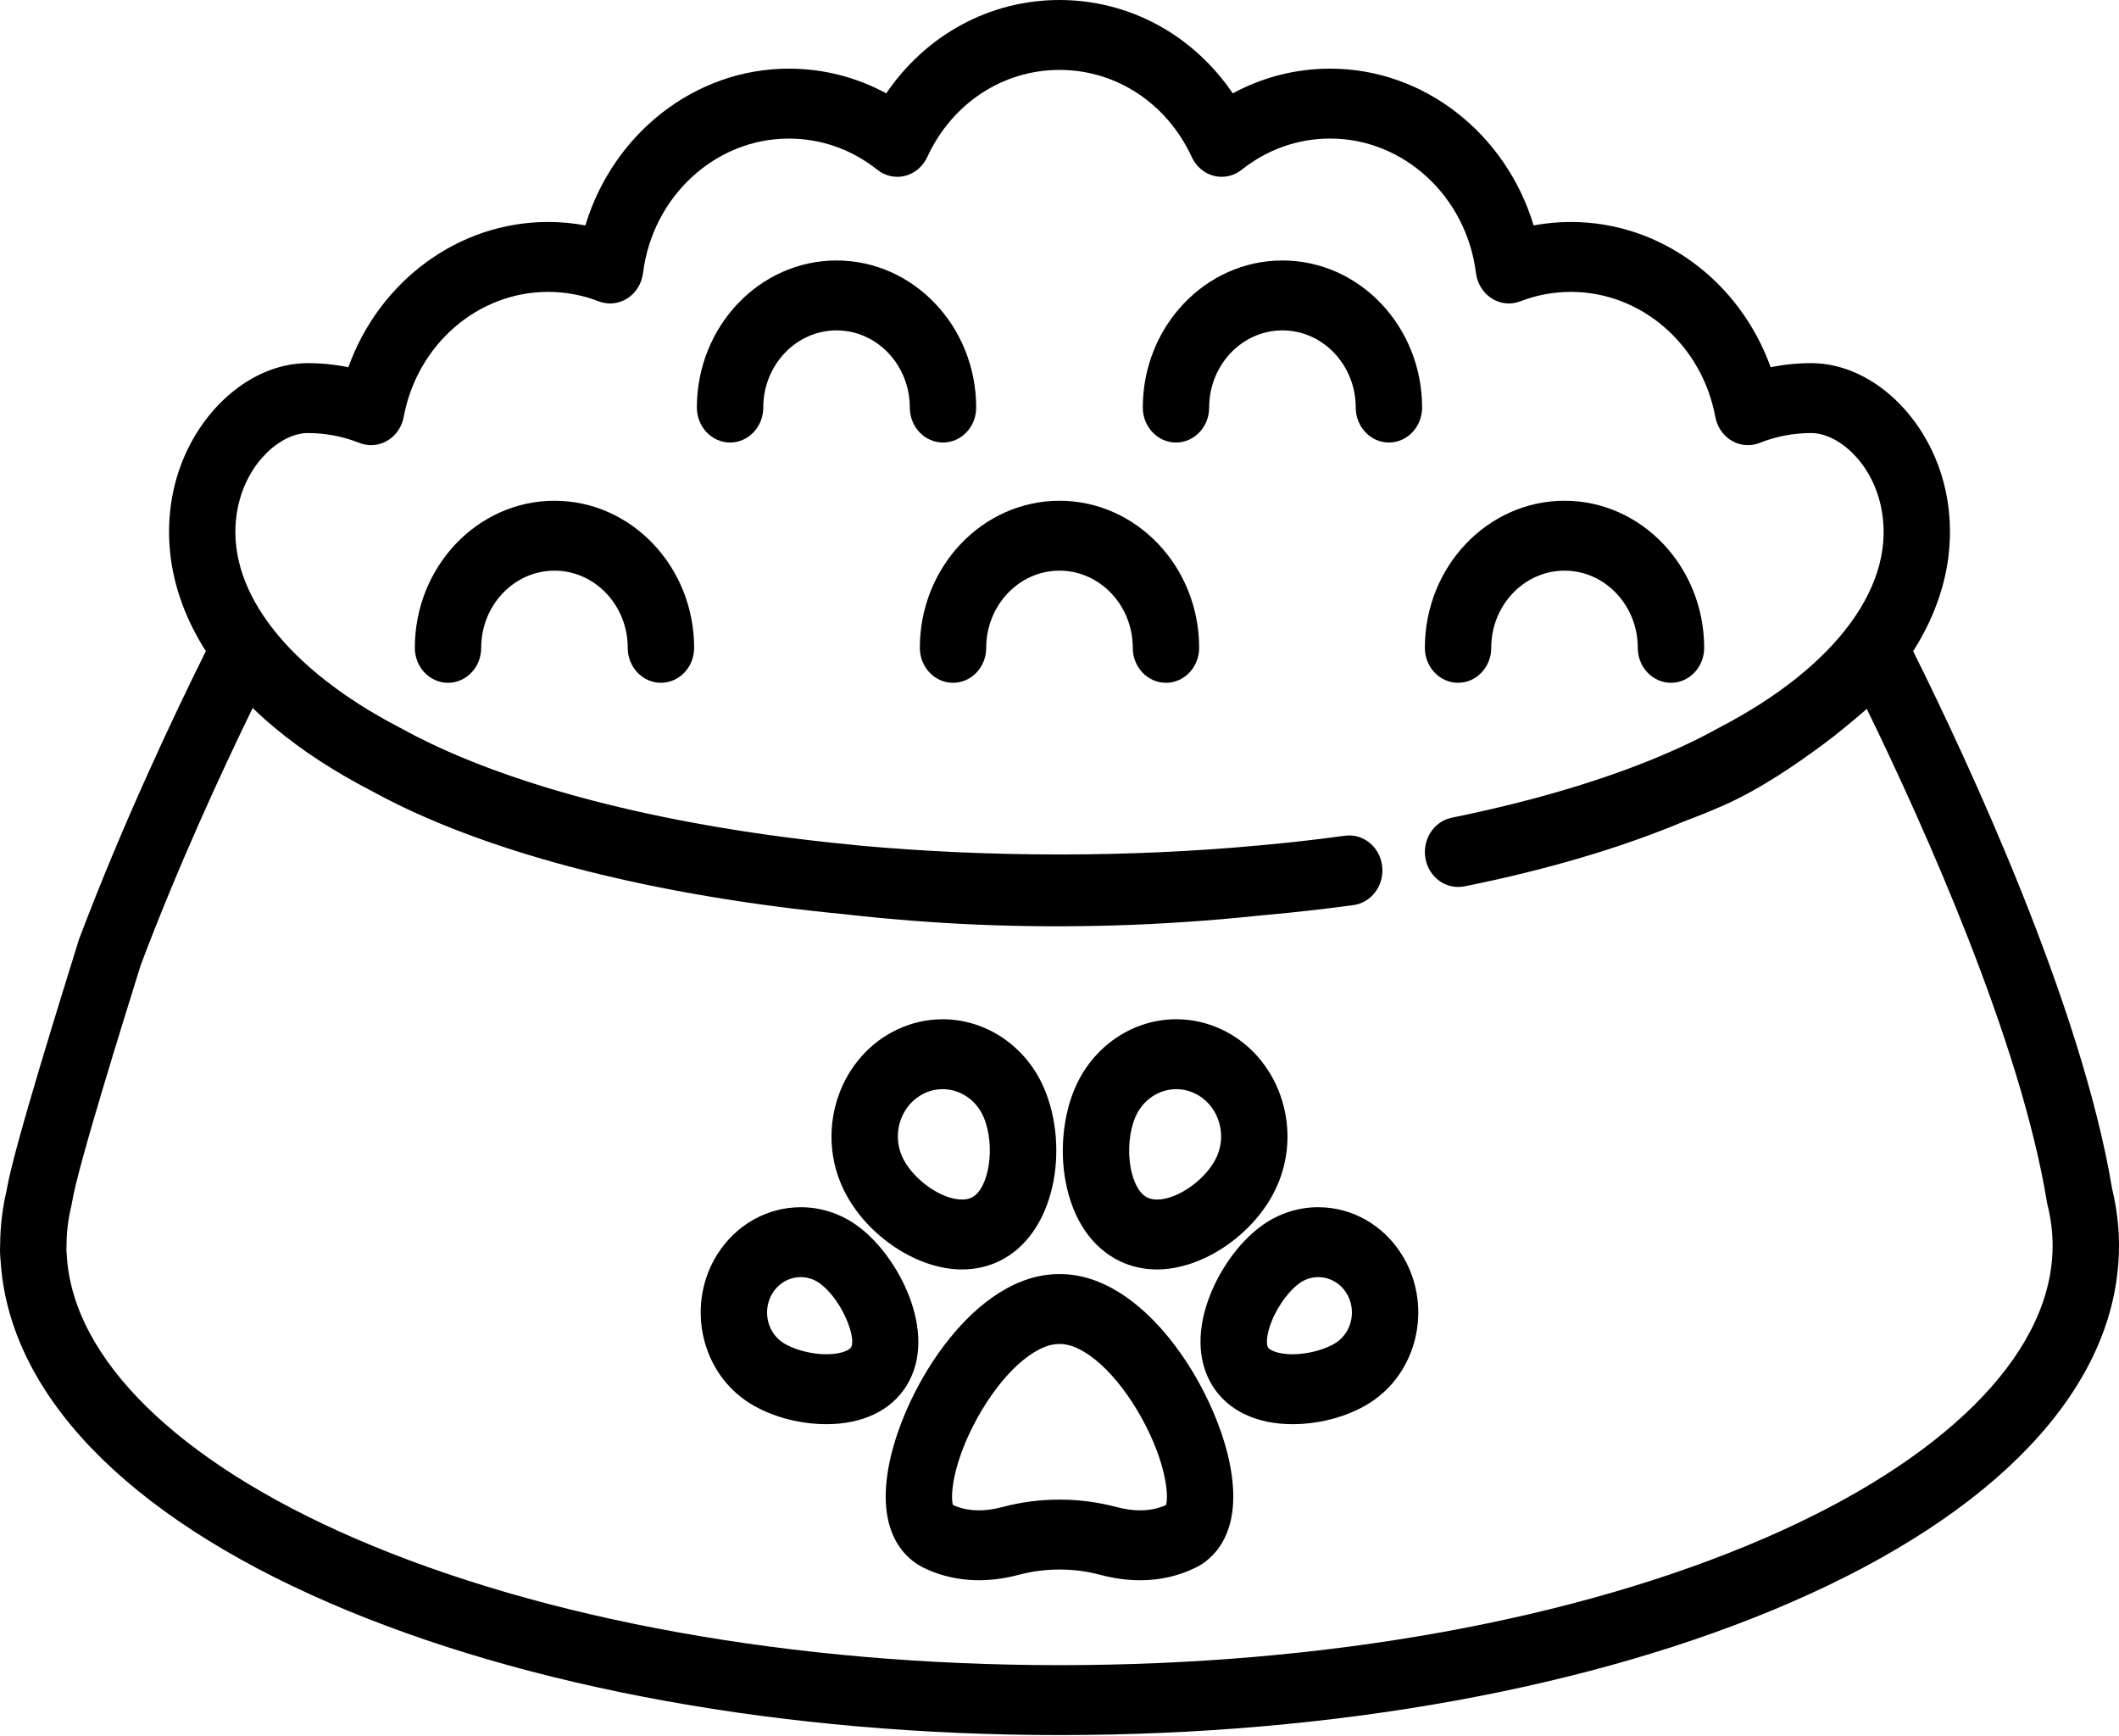 <svg width="94" height="77" viewBox="0 0 94 77" fill="none" xmlns="http://www.w3.org/2000/svg">
<path d="M37.109 11.554C33.693 11.554 30.914 14.48 30.914 18.078C30.914 18.934 31.574 19.629 32.387 19.629C33.2 19.629 33.859 18.934 33.859 18.078C33.859 16.191 35.317 14.655 37.109 14.655C38.902 14.655 40.36 16.19 40.36 18.078C40.36 18.934 41.019 19.629 41.832 19.629C42.645 19.629 43.304 18.934 43.304 18.078C43.304 14.481 40.525 11.554 37.109 11.554Z" fill="black"/>
<path d="M56.89 11.554C53.474 11.554 50.695 14.48 50.695 18.078C50.695 18.934 51.354 19.629 52.167 19.629C52.98 19.629 53.639 18.934 53.639 18.078C53.639 16.191 55.097 14.655 56.89 14.655C58.682 14.655 60.141 16.19 60.141 18.078C60.141 18.934 60.8 19.629 61.613 19.629C62.426 19.629 63.085 18.934 63.085 18.078C63.085 14.481 60.306 11.554 56.89 11.554Z" fill="black"/>
<path d="M47 22.212C43.584 22.212 40.805 25.139 40.805 28.737C40.805 29.593 41.464 30.287 42.277 30.287C43.09 30.287 43.749 29.593 43.749 28.737C43.749 26.849 45.207 25.313 47 25.313C48.792 25.313 50.25 26.849 50.25 28.737C50.25 29.593 50.909 30.287 51.722 30.287C52.536 30.287 53.195 29.593 53.195 28.737C53.195 25.139 50.416 22.212 47 22.212Z" fill="black"/>
<path d="M24.597 22.212C21.181 22.212 18.402 25.139 18.402 28.737C18.402 29.593 19.061 30.287 19.874 30.287C20.687 30.287 21.346 29.593 21.346 28.737C21.346 26.849 22.804 25.313 24.597 25.313C26.389 25.313 27.847 26.849 27.847 28.737C27.847 29.593 28.506 30.287 29.319 30.287C30.133 30.287 30.792 29.593 30.792 28.737C30.792 25.139 28.012 22.212 24.597 22.212Z" fill="black"/>
<path d="M69.403 22.212C65.987 22.212 63.208 25.139 63.208 28.737C63.208 29.593 63.867 30.287 64.68 30.287C65.493 30.287 66.152 29.593 66.152 28.737C66.152 26.849 67.61 25.313 69.403 25.313C71.195 25.313 72.653 26.849 72.653 28.737C72.653 29.593 73.312 30.287 74.126 30.287C74.939 30.287 75.598 29.593 75.598 28.737C75.598 25.139 72.819 22.212 69.403 22.212Z" fill="black"/>
<path d="M54.535 64.835C53.819 61.435 50.733 56.516 47.026 56.516H46.974C43.267 56.516 40.181 61.435 39.465 64.835C38.781 68.079 40.28 69.202 40.956 69.534C42.21 70.151 43.67 70.261 45.195 69.854C45.774 69.7 46.372 69.621 46.973 69.621H47.026C47.627 69.621 48.226 69.7 48.804 69.854C49.408 70.015 50.004 70.096 50.578 70.096C51.456 70.096 52.285 69.907 53.044 69.534C53.72 69.202 55.218 68.079 54.535 64.835ZM51.724 66.76C51.374 66.918 50.999 66.995 50.578 66.995C50.248 66.995 49.894 66.946 49.527 66.848C48.712 66.631 47.871 66.52 47.026 66.52H46.973C46.128 66.52 45.287 66.631 44.472 66.848C43.645 67.069 42.898 67.041 42.275 66.76C42.145 66.363 42.269 64.857 43.364 62.882C44.447 60.929 45.898 59.617 46.973 59.617H47.026C48.101 59.617 49.551 60.929 50.635 62.882C51.73 64.857 51.854 66.363 51.724 66.76Z" fill="black"/>
<path d="M46.318 48.276C45.523 46.414 43.756 45.212 41.817 45.212C41.117 45.212 40.436 45.366 39.794 45.671C37.313 46.847 36.203 49.929 37.32 52.542C38.223 54.655 40.574 56.31 42.673 56.31C43.253 56.31 43.802 56.19 44.303 55.952C46.824 54.757 47.446 50.914 46.318 48.276ZM43.095 53.124C42.976 53.18 42.834 53.208 42.673 53.208C41.728 53.208 40.431 52.266 40.005 51.269C39.787 50.758 39.771 50.189 39.959 49.666C40.147 49.143 40.518 48.728 41.002 48.498C41.262 48.375 41.536 48.313 41.817 48.313C42.599 48.313 43.312 48.798 43.633 49.549C44.174 50.813 43.882 52.751 43.095 53.124Z" fill="black"/>
<path d="M37.973 54.329C37.243 53.818 36.395 53.549 35.522 53.549C34.03 53.549 32.647 54.33 31.822 55.637C30.47 57.784 31.027 60.69 33.065 62.115C34.012 62.777 35.356 63.173 36.658 63.173C38.258 63.173 39.517 62.574 40.203 61.486C41.675 59.15 39.836 55.631 37.973 54.329ZM37.75 59.77C37.676 59.887 37.315 60.072 36.658 60.072C35.957 60.072 35.149 59.849 34.694 59.531C34.008 59.052 33.821 58.074 34.276 57.352C34.553 56.912 35.019 56.65 35.522 56.65C35.814 56.65 36.098 56.74 36.344 56.912C37.323 57.597 38.014 59.352 37.75 59.77Z" fill="black"/>
<path d="M54.206 45.67C53.563 45.366 52.882 45.211 52.182 45.211C50.243 45.211 48.476 46.414 47.681 48.276C47.166 49.479 47.012 51.021 47.269 52.401C47.584 54.098 48.446 55.359 49.696 55.952C50.197 56.189 50.745 56.31 51.326 56.31C53.424 56.31 55.776 54.655 56.679 52.542C57.796 49.929 56.687 46.846 54.206 45.67ZM53.994 51.269C53.568 52.266 52.272 53.209 51.326 53.209C51.165 53.209 51.023 53.18 50.905 53.124C50.409 52.889 50.218 52.124 50.159 51.806C50.017 51.044 50.097 50.179 50.366 49.549C50.687 48.798 51.4 48.313 52.182 48.313C52.463 48.313 52.737 48.375 52.997 48.498C53.481 48.728 53.852 49.143 54.04 49.666C54.229 50.189 54.212 50.759 53.994 51.269Z" fill="black"/>
<path d="M62.176 55.637C61.352 54.329 59.969 53.549 58.477 53.549C57.604 53.549 56.756 53.819 56.026 54.329C55.101 54.976 54.243 56.094 53.732 57.32C53.075 58.898 53.097 60.378 53.796 61.486C54.482 62.574 55.741 63.173 57.341 63.173C58.644 63.173 59.987 62.777 60.934 62.115C62.973 60.689 63.53 57.783 62.176 55.637ZM59.306 59.531C58.85 59.849 58.042 60.072 57.341 60.072C56.684 60.072 56.323 59.887 56.249 59.771C56.174 59.652 56.157 59.219 56.429 58.567C56.752 57.79 57.278 57.176 57.655 56.912C57.901 56.741 58.185 56.65 58.477 56.65C58.98 56.65 59.446 56.912 59.724 57.352C60.178 58.074 59.991 59.052 59.306 59.531Z" fill="black"/>
<path d="M93.691 52.71C92.346 44.624 87.369 33.914 84.868 28.884C84.935 28.777 85.003 28.672 85.066 28.564C86.718 25.773 86.649 23.304 86.3 21.726C85.592 18.523 83.033 16.108 80.348 16.108C79.74 16.108 79.138 16.169 78.547 16.289C77.177 12.474 73.67 9.846 69.689 9.846C69.13 9.846 68.577 9.897 68.033 9.999C66.806 5.935 63.178 3.045 59.009 3.045C57.483 3.045 56.014 3.421 54.686 4.141C52.926 1.552 50.104 0 47 0C43.896 0 41.074 1.552 39.314 4.141C37.986 3.421 36.517 3.045 34.992 3.045C30.822 3.045 27.194 5.935 25.967 9.999C25.423 9.897 24.87 9.846 24.311 9.846C20.33 9.846 16.824 12.474 15.453 16.289C14.863 16.169 14.26 16.108 13.652 16.108C10.967 16.108 8.408 18.523 7.701 21.726C7.352 23.304 7.282 25.773 8.934 28.565C8.997 28.672 9.065 28.777 9.132 28.883C7.716 31.732 5.432 36.555 3.499 41.682C3.199 42.478 3.568 43.38 4.324 43.696C4.502 43.77 4.686 43.806 4.867 43.806C5.452 43.806 6.006 43.435 6.236 42.827C7.895 38.425 9.825 34.244 11.209 31.404C11.374 31.565 11.545 31.724 11.721 31.881C11.727 31.887 11.733 31.892 11.739 31.897C11.742 31.9 11.745 31.903 11.749 31.906C11.873 32.017 12 32.127 12.13 32.235C12.136 32.24 12.142 32.246 12.149 32.251C12.158 32.259 12.168 32.267 12.177 32.274C12.49 32.536 12.818 32.792 13.162 33.044C13.189 33.064 13.216 33.084 13.244 33.104C13.252 33.11 13.26 33.116 13.269 33.122C13.386 33.207 13.505 33.291 13.626 33.375C13.659 33.398 13.691 33.42 13.725 33.443C13.75 33.461 13.776 33.477 13.802 33.495C13.912 33.57 14.024 33.645 14.137 33.719C14.167 33.739 14.196 33.758 14.227 33.778C14.289 33.818 14.352 33.858 14.418 33.899C14.505 33.954 14.591 34.009 14.68 34.063C14.703 34.078 14.726 34.093 14.751 34.108C14.818 34.149 14.888 34.19 14.957 34.232C15.052 34.288 15.146 34.345 15.242 34.401C15.26 34.412 15.277 34.422 15.296 34.433C15.407 34.497 15.522 34.561 15.647 34.631C15.709 34.666 15.77 34.701 15.833 34.736C15.844 34.742 15.854 34.748 15.865 34.754C16.042 34.85 16.222 34.946 16.405 35.042C16.416 35.047 16.427 35.054 16.438 35.059L16.442 35.062C16.608 35.154 16.788 35.25 16.99 35.355C21.927 37.935 29.177 39.752 37.424 40.549L37.425 40.549C39.419 40.775 41.406 40.931 43.331 41.013C47.456 41.188 51.633 41.057 55.746 40.625C55.91 40.611 56.068 40.595 56.229 40.58C56.579 40.548 56.929 40.514 57.276 40.478C57.604 40.444 57.93 40.408 58.252 40.371C58.389 40.355 58.527 40.339 58.665 40.323C59.127 40.267 59.587 40.209 60.042 40.147C60.187 40.127 60.325 40.085 60.452 40.025C60.457 40.023 60.463 40.021 60.468 40.018C60.495 40.005 60.521 39.99 60.547 39.975C60.563 39.966 60.58 39.958 60.596 39.948C60.626 39.93 60.654 39.909 60.683 39.889C60.693 39.881 60.705 39.874 60.715 39.866C60.744 39.844 60.771 39.82 60.798 39.796C60.807 39.788 60.817 39.781 60.826 39.772C60.849 39.75 60.871 39.727 60.893 39.703C60.904 39.691 60.917 39.68 60.928 39.668C60.947 39.646 60.965 39.622 60.983 39.599C60.995 39.584 61.008 39.57 61.019 39.555C61.04 39.526 61.059 39.496 61.079 39.465C61.085 39.454 61.093 39.444 61.1 39.433C61.122 39.396 61.141 39.358 61.16 39.319C61.163 39.314 61.166 39.309 61.169 39.303C61.21 39.216 61.244 39.125 61.269 39.031C61.27 39.028 61.271 39.026 61.271 39.023C61.323 38.829 61.339 38.621 61.312 38.408C61.308 38.373 61.301 38.338 61.294 38.303C61.291 38.286 61.289 38.269 61.285 38.252C61.285 38.249 61.283 38.246 61.283 38.242C61.12 37.534 60.506 37.038 59.812 37.059C59.763 37.06 59.713 37.064 59.662 37.071C59.657 37.072 59.652 37.072 59.646 37.073C59.211 37.133 58.772 37.188 58.332 37.241C58.195 37.257 58.057 37.273 57.919 37.289C57.613 37.325 57.305 37.358 56.997 37.39C56.641 37.427 56.279 37.462 55.912 37.496C53.021 37.764 50.039 37.902 47 37.902C43.98 37.902 41.029 37.769 38.2 37.514C38.042 37.497 37.886 37.482 37.728 37.464C37.72 37.463 37.713 37.462 37.705 37.462C29.905 36.708 23.099 35.017 18.537 32.699L18.457 32.659C18.388 32.623 18.319 32.587 18.251 32.551C18.1 32.472 17.949 32.392 17.802 32.311C17.799 32.309 17.797 32.308 17.794 32.306C17.787 32.303 17.781 32.299 17.774 32.296C17.769 32.293 17.763 32.289 17.757 32.286C17.741 32.278 17.725 32.269 17.709 32.261C17.554 32.181 17.402 32.1 17.253 32.018C17.12 31.945 16.989 31.871 16.859 31.797C16.837 31.785 16.814 31.772 16.793 31.76C12.169 29.095 9.855 25.656 10.568 22.429C11.008 20.44 12.511 19.209 13.652 19.209C14.44 19.209 15.212 19.356 15.946 19.647C16.351 19.807 16.803 19.772 17.181 19.549C17.559 19.327 17.825 18.94 17.909 18.493C18.505 15.28 21.197 12.947 24.311 12.947C25.084 12.947 25.84 13.088 26.558 13.366C26.978 13.528 27.445 13.481 27.828 13.237C28.21 12.993 28.467 12.579 28.525 12.112C28.95 8.711 31.73 6.147 34.992 6.147C36.422 6.147 37.78 6.625 38.919 7.531C39.27 7.81 39.721 7.909 40.149 7.801C40.577 7.693 40.937 7.388 41.13 6.972C42.233 4.584 44.482 3.101 47 3.101C49.519 3.101 51.768 4.585 52.871 6.972C53.064 7.388 53.423 7.693 53.851 7.801C54.28 7.909 54.731 7.81 55.082 7.53C56.221 6.625 57.579 6.146 59.009 6.146C62.271 6.146 65.05 8.711 65.475 12.112C65.534 12.579 65.79 12.993 66.173 13.237C66.556 13.48 67.023 13.528 67.442 13.366C68.16 13.088 68.917 12.947 69.69 12.947C72.803 12.947 75.496 15.28 76.092 18.492C76.175 18.94 76.441 19.327 76.819 19.549C77.198 19.772 77.65 19.807 78.055 19.647C78.789 19.356 79.561 19.209 80.349 19.209C81.49 19.209 82.993 20.44 83.432 22.429C84.194 25.873 81.507 29.558 76.244 32.287C76.232 32.293 76.22 32.3 76.207 32.306C75.332 32.793 74.347 33.257 73.271 33.695C73.221 33.715 73.172 33.736 73.123 33.755C70.653 34.747 67.699 35.601 64.402 36.271C63.604 36.433 63.081 37.246 63.235 38.087C63.381 38.882 64.08 39.416 64.83 39.335C64.881 39.331 64.933 39.323 64.986 39.313C68.63 38.577 71.881 37.616 74.649 36.458C75.295 36.216 75.885 35.976 76.453 35.727C78.132 34.987 79.759 33.844 80.839 33.046C80.841 33.044 80.856 33.033 80.859 33.032C80.862 33.029 80.879 33.017 80.882 33.014L80.913 32.991C80.934 32.977 80.963 32.954 80.999 32.927C81.242 32.745 81.476 32.562 81.704 32.375C81.727 32.355 81.752 32.336 81.775 32.316C82.071 32.078 82.446 31.768 82.813 31.446C85.366 36.686 89.629 46.174 90.8 53.302C90.807 53.345 90.816 53.388 90.826 53.429C90.978 54.042 91.056 54.659 91.055 55.268C91.054 55.3 91.053 55.331 91.052 55.363C91.052 55.384 91.052 55.405 91.053 55.426C91.054 55.469 91.053 55.507 91.05 55.538C91.048 55.561 91.046 55.584 91.045 55.606C90.832 60.199 86.193 64.794 78.317 68.214C69.93 71.856 58.809 73.862 47.003 73.862C35.233 73.862 24.136 71.867 15.756 68.244C7.885 64.841 3.222 60.263 2.963 55.683C2.961 55.645 2.957 55.607 2.953 55.569C2.944 55.503 2.942 55.44 2.947 55.377C2.95 55.338 2.951 55.3 2.951 55.261C2.951 54.678 3.022 54.083 3.164 53.492C3.173 53.453 3.181 53.414 3.187 53.374C3.463 51.671 5.564 45.003 6.236 42.827C6.487 42.012 5.097 43.96 4.324 43.696C3.55 43.431 3.75 40.868 3.499 41.682C2.791 43.977 0.595 50.958 0.294 52.795C0.107 53.595 0.011 54.406 0.007 55.207C-0.007 55.443 0 55.682 0.027 55.92C0.389 61.8 5.575 67.194 14.638 71.112C23.364 74.885 34.858 76.963 47.003 76.963C59.185 76.963 70.705 74.874 79.439 71.081C88.53 67.134 93.694 61.704 93.985 55.788C93.995 55.661 93.999 55.528 93.997 55.392C93.999 55.348 94 55.304 94 55.26C94 54.416 93.896 53.558 93.691 52.71Z" fill="black"/>
</svg>
